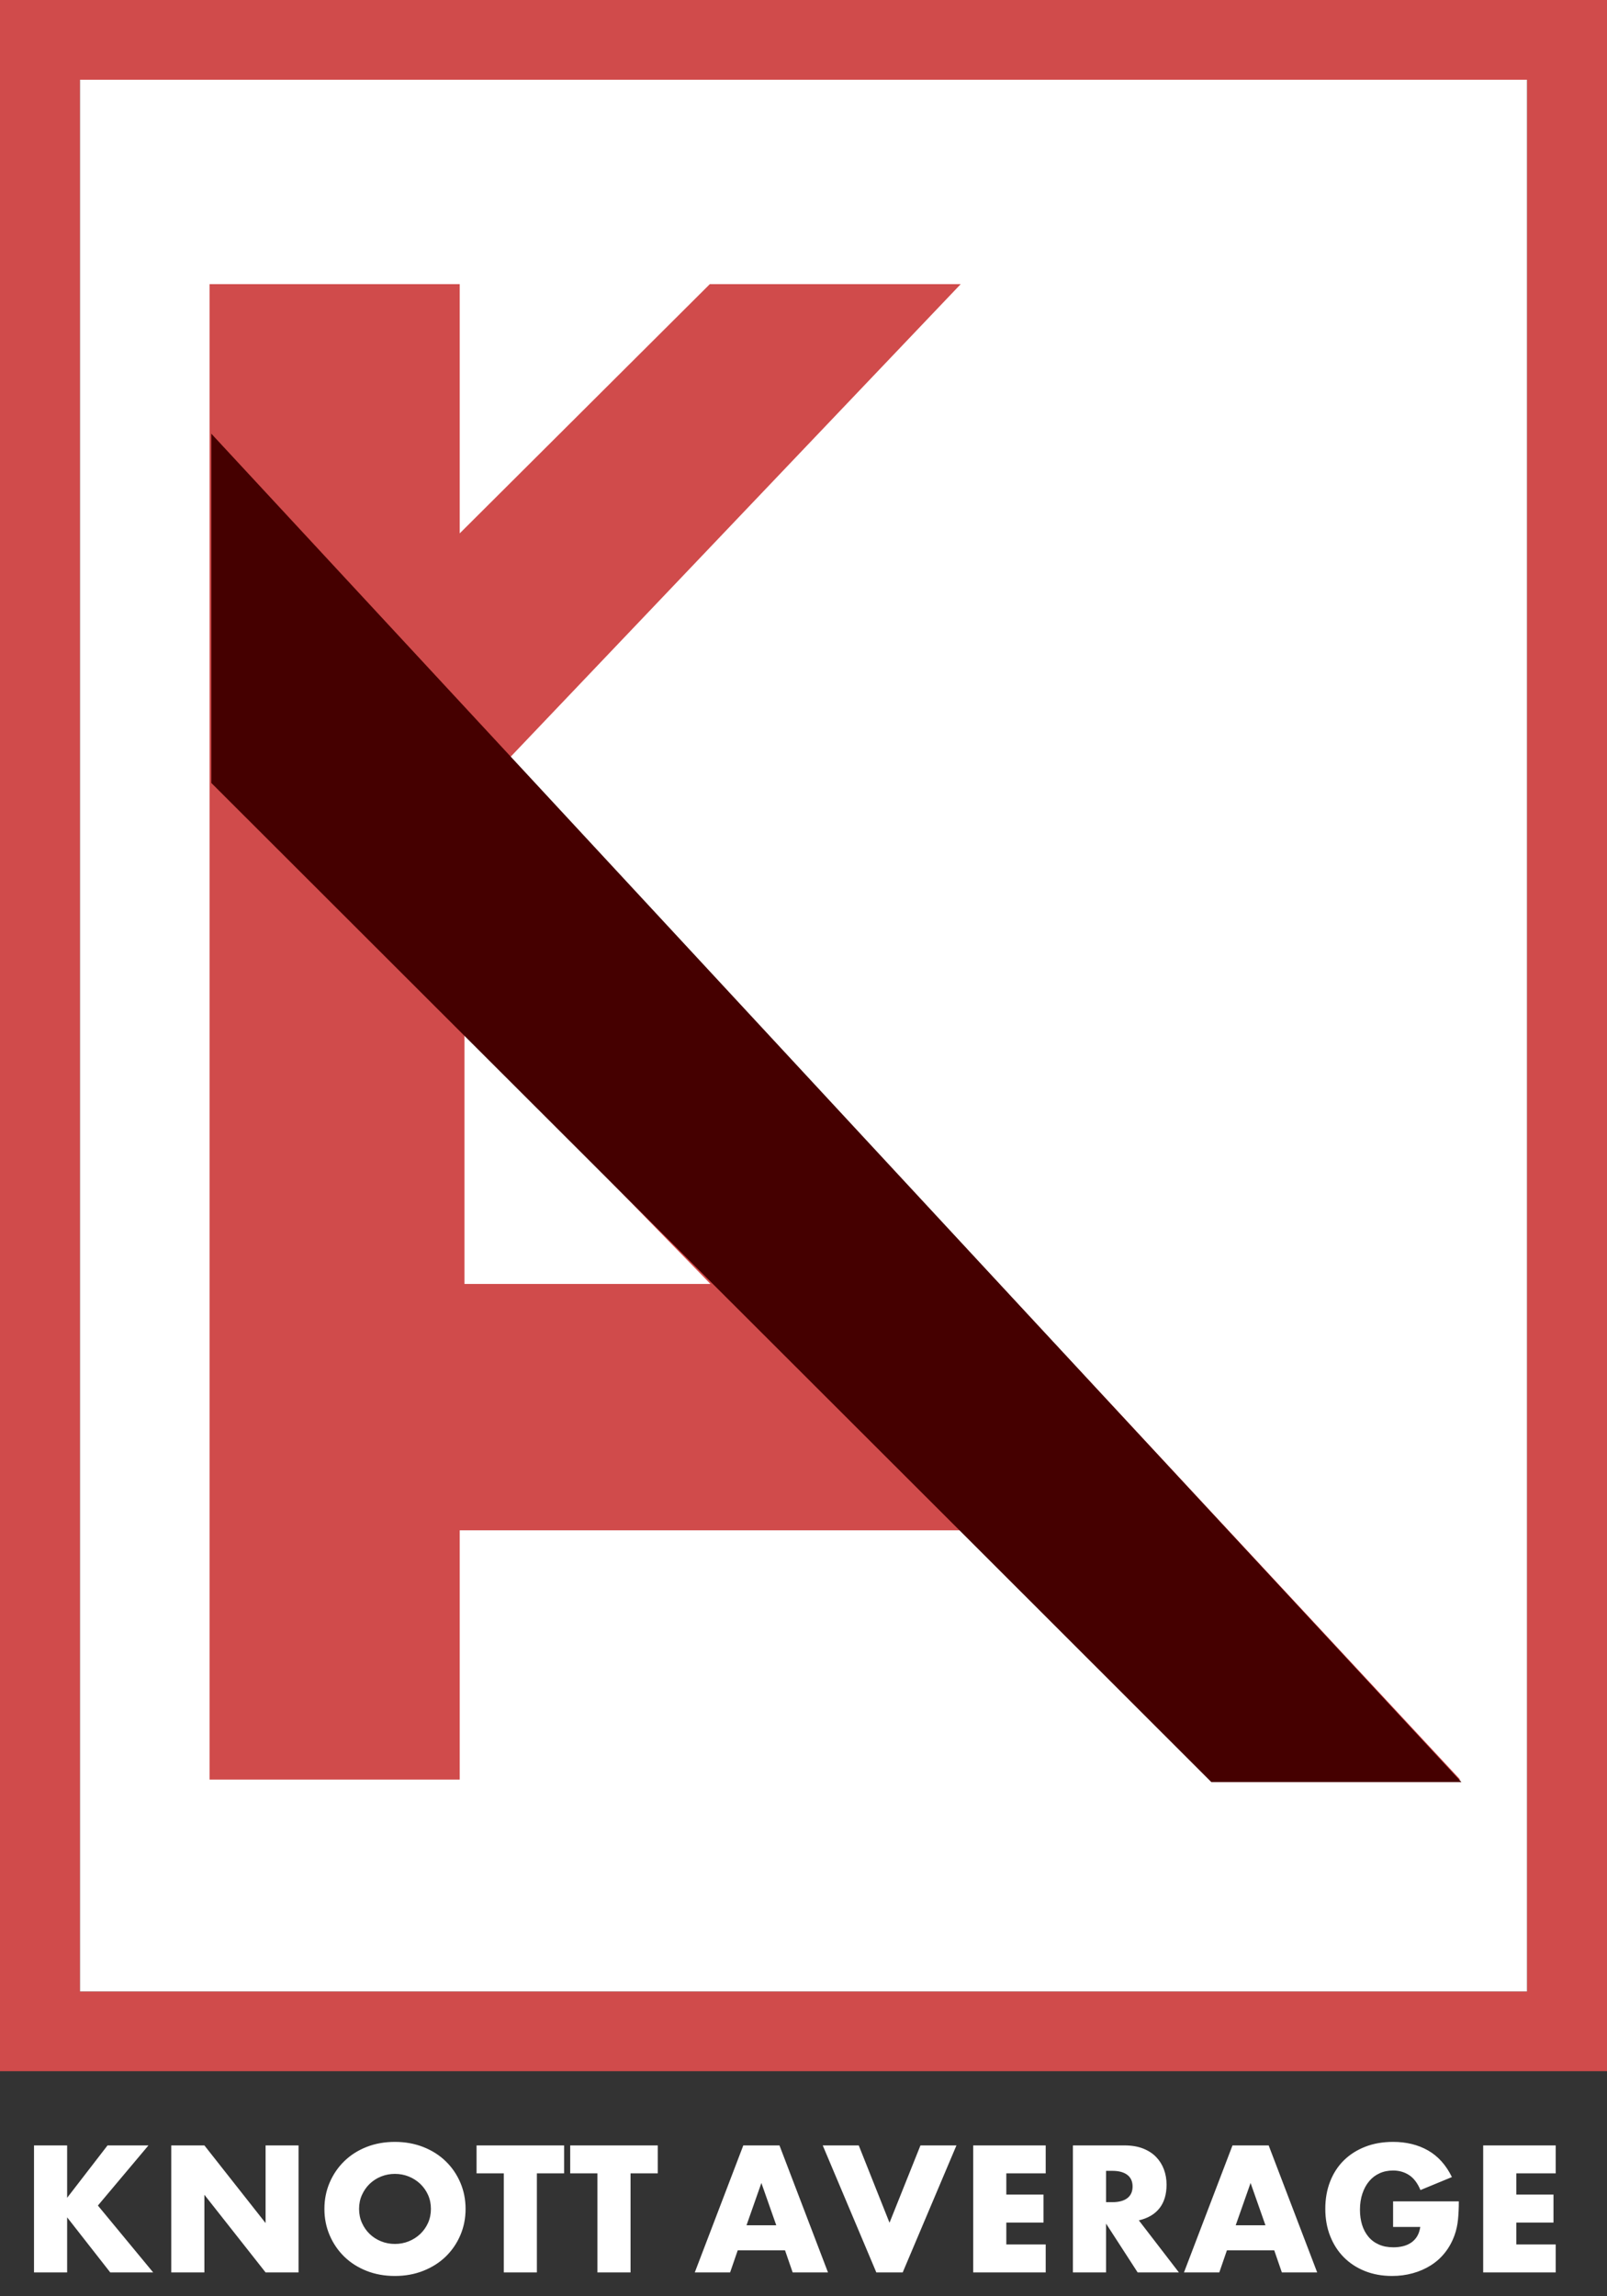 <svg xmlns="http://www.w3.org/2000/svg" width="63" height="90" viewBox="0 0 63 90">
  <rect x="0" y="0" width="63" height="90" fill="#333333" stroke="none"/>
  <g fill="none" fill-rule="evenodd">
    <path fill="#D04B4B" fill-rule="nonzero" d="M3.137,3.125 L3.137,78.053 L59.863,78.053 L59.863,3.125 L3.137,3.125 Z M0,0 L63,0 L63,81.178 L0,81.178 L0,0 Z"/>
    <polygon fill="#FFF" points="3.137 3.125 3.137 78.053 59.863 78.053 59.863 3.125"/>
    <g transform="translate(7.936 11.136)">
      <path fill="#D04B4B" d="M0.281,0 L10.087,0 L10.087,9.769 L19.892,0 L29.728,0 L12.048,18.561 L49.308,58.612 L39.503,58.612 L29.728,48.844 L10.087,48.844 L10.087,58.612 L0.281,58.612 L0.281,0 Z M10.273,29.301 L10.273,39.187 L19.916,39.187 L10.273,29.301 Z"/>
      <polygon fill="#450000" points=".347 19.55 29.777 48.941 39.552 58.71 49.357 58.71 .347 5.861"/>
    </g>
    <path fill="#FFF" d="M2.632,86.14 L4.216,84.087 L5.82,84.087 L3.838,86.444 L6.005,89.065 L4.322,89.065 L2.632,86.906 L2.632,89.065 L1.333,89.065 L1.333,84.087 L2.632,84.087 L2.632,86.14 Z M6.714,89.065 L6.714,84.087 L8.013,84.087 L10.412,87.131 L10.412,84.087 L11.704,84.087 L11.704,89.065 L10.412,89.065 L8.013,86.022 L8.013,89.065 L6.714,89.065 Z M14.077,86.576 C14.077,86.774 14.114,86.957 14.19,87.124 C14.265,87.291 14.366,87.437 14.494,87.56 C14.623,87.683 14.772,87.779 14.942,87.847 C15.112,87.915 15.292,87.949 15.482,87.949 C15.672,87.949 15.852,87.915 16.022,87.847 C16.192,87.779 16.342,87.683 16.473,87.56 C16.603,87.437 16.706,87.291 16.781,87.124 C16.856,86.957 16.893,86.774 16.893,86.576 C16.893,86.378 16.856,86.195 16.781,86.028 C16.706,85.861 16.603,85.716 16.473,85.592 C16.342,85.469 16.192,85.373 16.022,85.305 C15.852,85.237 15.672,85.203 15.482,85.203 C15.292,85.203 15.112,85.237 14.942,85.305 C14.772,85.373 14.623,85.469 14.494,85.592 C14.366,85.716 14.265,85.861 14.19,86.028 C14.114,86.195 14.077,86.378 14.077,86.576 Z M12.718,86.576 C12.718,86.206 12.787,85.862 12.924,85.543 C13.061,85.224 13.251,84.945 13.494,84.708 C13.737,84.47 14.027,84.284 14.365,84.15 C14.703,84.016 15.075,83.949 15.482,83.949 C15.884,83.949 16.255,84.016 16.595,84.15 C16.935,84.284 17.228,84.47 17.473,84.708 C17.718,84.945 17.909,85.224 18.046,85.543 C18.183,85.862 18.252,86.206 18.252,86.576 C18.252,86.946 18.183,87.29 18.046,87.609 C17.909,87.928 17.718,88.207 17.473,88.445 C17.228,88.682 16.935,88.868 16.595,89.002 C16.255,89.137 15.884,89.204 15.482,89.204 C15.075,89.204 14.703,89.137 14.365,89.002 C14.027,88.868 13.737,88.682 13.494,88.445 C13.251,88.207 13.061,87.928 12.924,87.609 C12.787,87.29 12.718,86.946 12.718,86.576 Z M21.048,85.183 L21.048,89.065 L19.75,89.065 L19.75,85.183 L18.683,85.183 L18.683,84.087 L22.115,84.087 L22.115,85.183 L21.048,85.183 Z M24.72,85.183 L24.72,89.065 L23.421,89.065 L23.421,85.183 L22.354,85.183 L22.354,84.087 L25.787,84.087 L25.787,85.183 L24.72,85.183 Z M30.432,87.217 L29.849,85.559 L29.266,87.217 L30.432,87.217 Z M30.776,88.2 L28.921,88.2 L28.623,89.065 L27.238,89.065 L29.14,84.087 L30.558,84.087 L32.46,89.065 L31.075,89.065 L30.776,88.2 Z M33.666,84.087 L34.872,87.118 L36.085,84.087 L37.496,84.087 L35.389,89.065 L34.355,89.065 L32.254,84.087 L33.666,84.087 Z M40.995,85.183 L39.451,85.183 L39.451,86.015 L40.909,86.015 L40.909,87.111 L39.451,87.111 L39.451,87.969 L40.995,87.969 L40.995,89.065 L38.152,89.065 L38.152,84.087 L40.995,84.087 L40.995,85.183 Z M43.361,86.312 L43.606,86.312 C43.862,86.312 44.059,86.259 44.196,86.154 C44.333,86.048 44.401,85.896 44.401,85.698 C44.401,85.5 44.333,85.348 44.196,85.243 C44.059,85.137 43.862,85.084 43.606,85.084 L43.361,85.084 L43.361,86.312 Z M46.217,89.065 L44.6,89.065 L43.361,87.151 L43.361,89.065 L42.062,89.065 L42.062,84.087 L44.083,84.087 C44.362,84.087 44.605,84.128 44.812,84.209 C45.02,84.291 45.191,84.402 45.326,84.543 C45.461,84.684 45.562,84.846 45.631,85.031 C45.699,85.216 45.733,85.414 45.733,85.625 C45.733,86.004 45.642,86.311 45.458,86.546 C45.275,86.782 45.004,86.941 44.647,87.025 L46.217,89.065 Z M49.61,87.217 L49.027,85.559 L48.444,87.217 L49.61,87.217 Z M49.955,88.2 L48.099,88.2 L47.801,89.065 L46.416,89.065 L48.318,84.087 L49.736,84.087 L51.638,89.065 L50.253,89.065 L49.955,88.2 Z M54.614,86.279 L57.191,86.279 C57.191,86.543 57.18,86.783 57.158,86.999 C57.136,87.214 57.092,87.415 57.026,87.599 C56.933,87.859 56.807,88.089 56.648,88.289 C56.489,88.49 56.302,88.657 56.088,88.791 C55.874,88.925 55.638,89.028 55.382,89.098 C55.126,89.169 54.856,89.204 54.574,89.204 C54.185,89.204 53.83,89.14 53.51,89.012 C53.19,88.885 52.915,88.705 52.685,88.474 C52.455,88.243 52.276,87.966 52.148,87.642 C52.02,87.319 51.956,86.961 51.956,86.57 C51.956,86.182 52.019,85.827 52.145,85.503 C52.271,85.18 52.45,84.904 52.682,84.675 C52.914,84.446 53.193,84.268 53.52,84.14 C53.847,84.012 54.211,83.949 54.614,83.949 C55.135,83.949 55.592,84.061 55.985,84.285 C56.378,84.51 56.69,84.857 56.92,85.328 L55.687,85.837 C55.572,85.564 55.423,85.368 55.24,85.249 C55.056,85.13 54.848,85.071 54.614,85.071 C54.419,85.071 54.242,85.107 54.083,85.18 C53.924,85.252 53.788,85.356 53.676,85.49 C53.563,85.624 53.475,85.786 53.411,85.975 C53.347,86.165 53.315,86.376 53.315,86.609 C53.315,86.82 53.342,87.016 53.397,87.197 C53.453,87.377 53.536,87.533 53.646,87.665 C53.756,87.798 53.893,87.9 54.057,87.972 C54.22,88.045 54.41,88.081 54.627,88.081 C54.755,88.081 54.879,88.067 54.998,88.039 C55.117,88.01 55.224,87.964 55.319,87.9 C55.414,87.836 55.493,87.754 55.555,87.652 C55.616,87.551 55.658,87.428 55.68,87.283 L54.614,87.283 L54.614,86.279 Z M60.989,85.183 L59.445,85.183 L59.445,86.015 L60.902,86.015 L60.902,87.111 L59.445,87.111 L59.445,87.969 L60.989,87.969 L60.989,89.065 L58.146,89.065 L58.146,84.087 L60.989,84.087 L60.989,85.183 Z"/>
  </g>
</svg>
